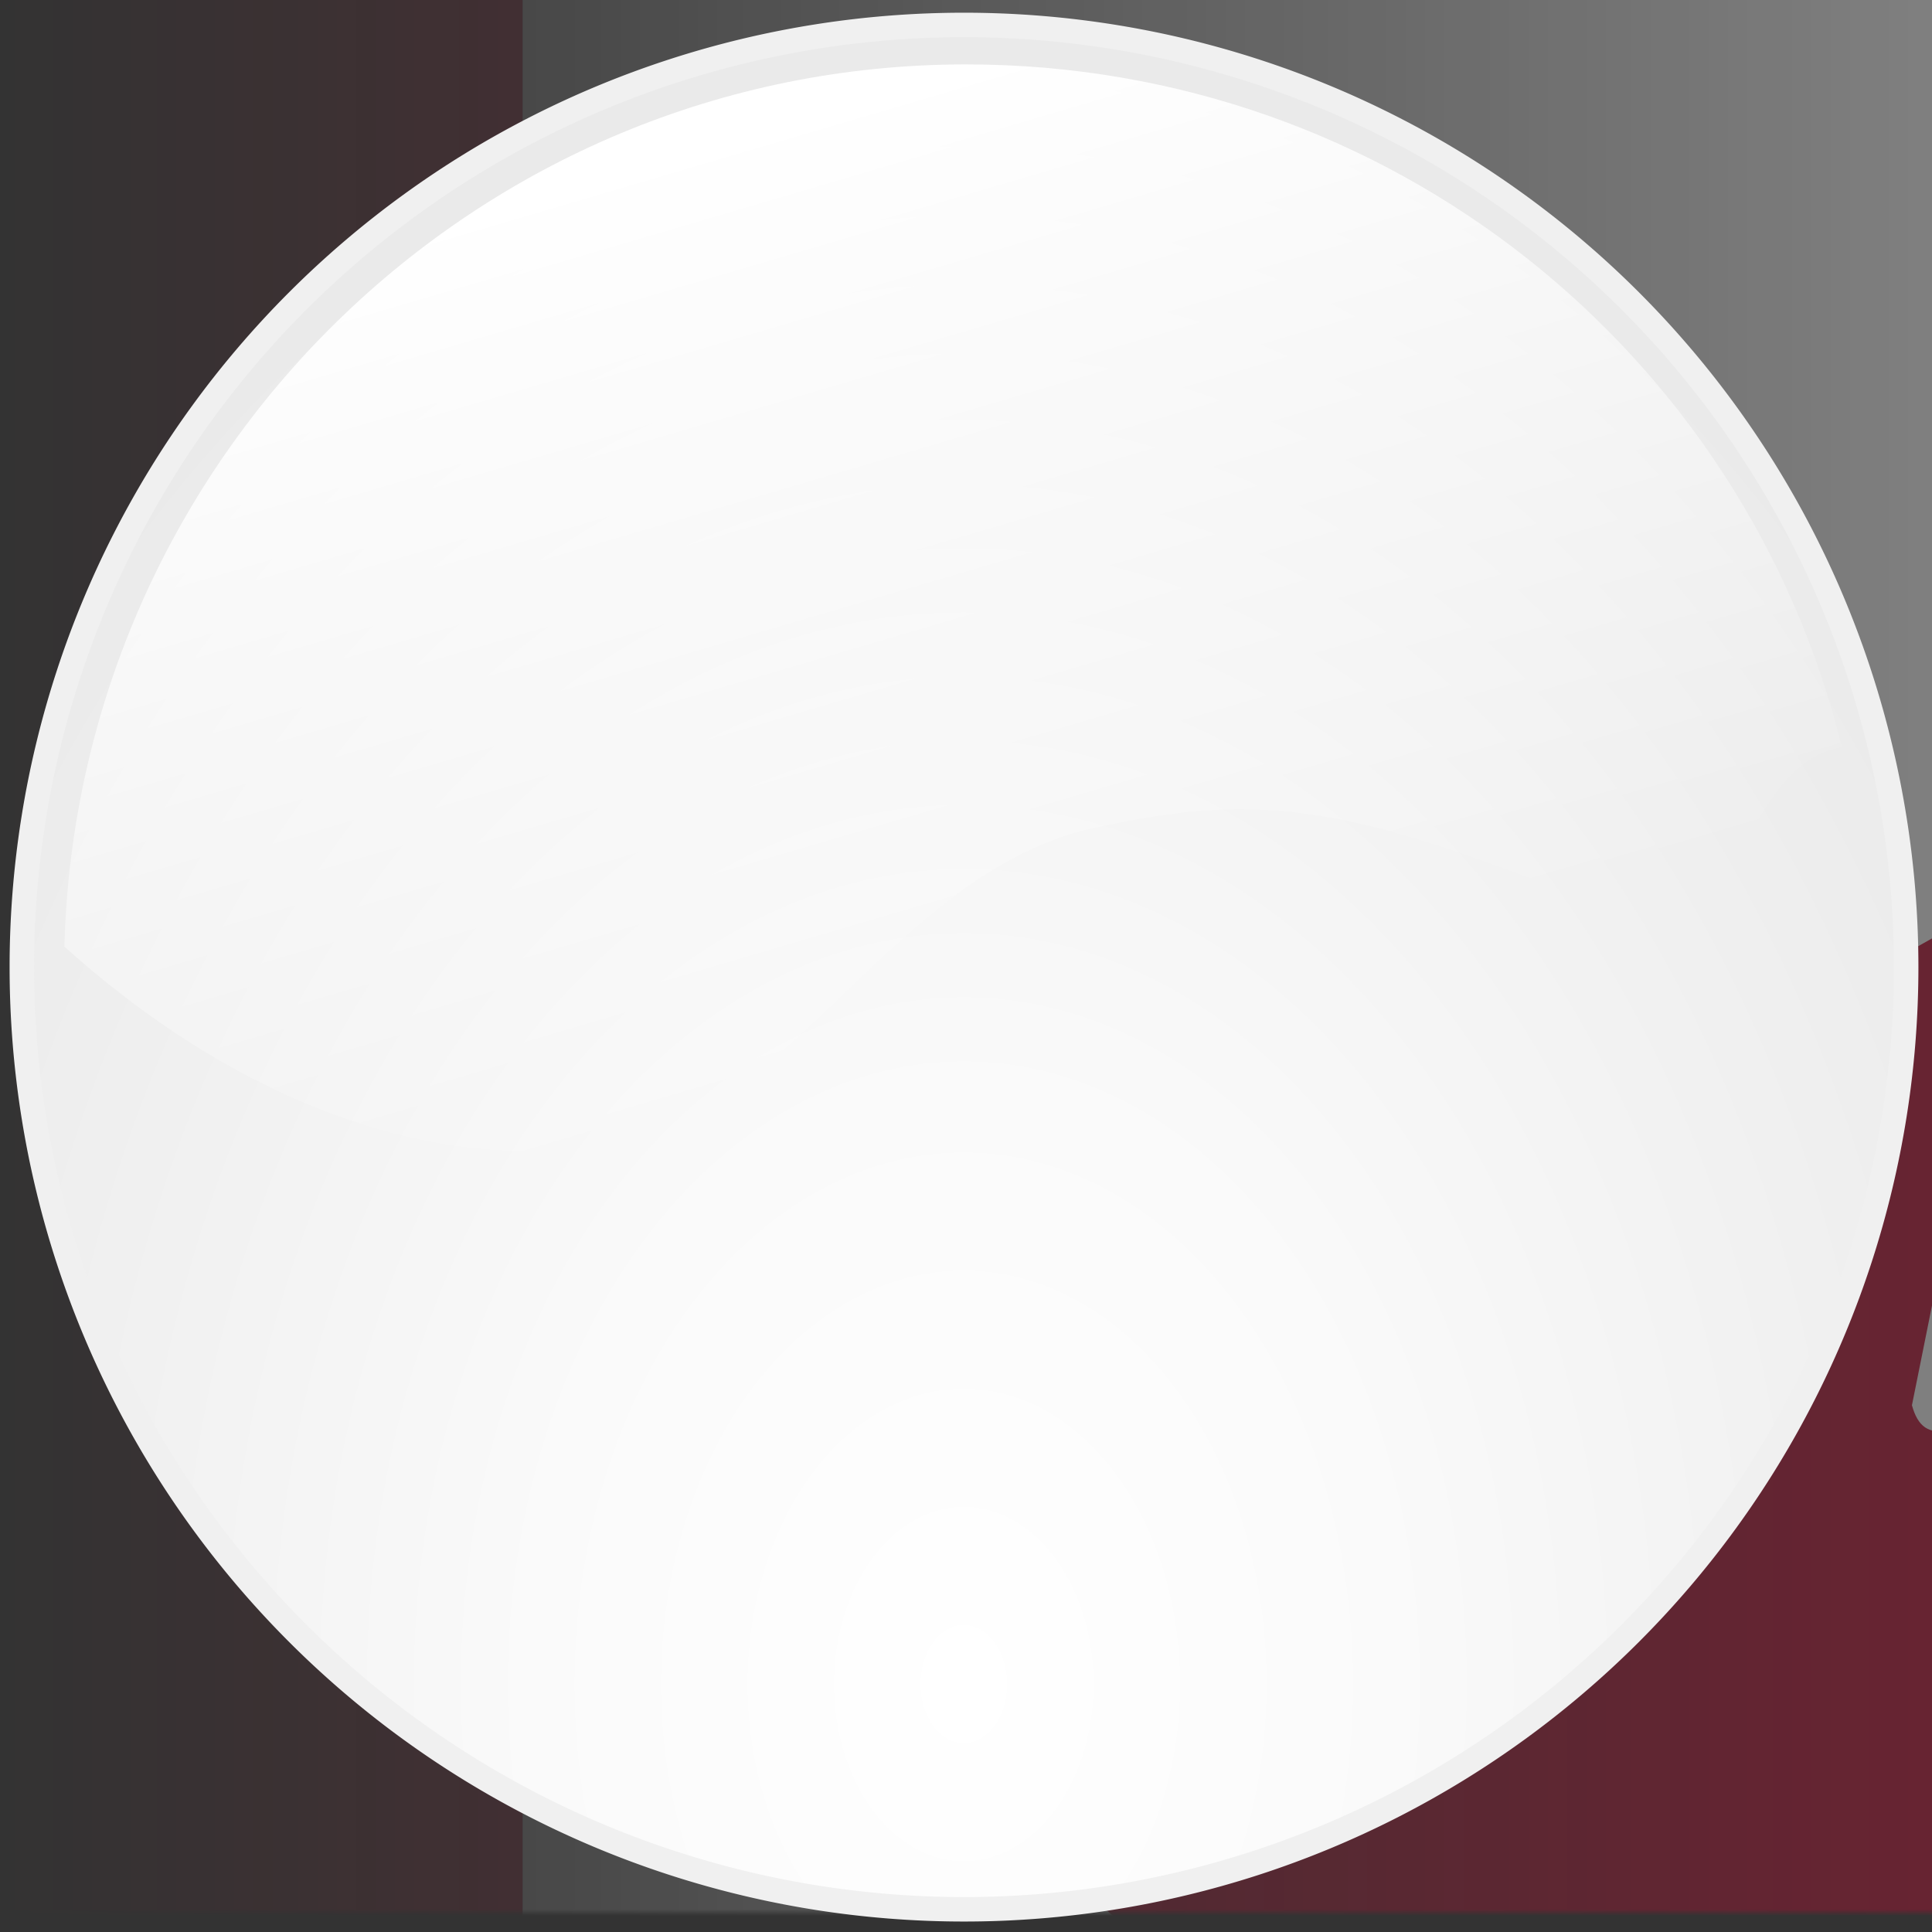 <svg xmlns="http://www.w3.org/2000/svg" xmlns:svg="http://www.w3.org/2000/svg" xmlns:xlink="http://www.w3.org/1999/xlink" id="svg2" width="300" height="300" version="1.1"><rect width="100%" height="100%" fill="#333333" stroke="none"/><defs id="defs3"><linearGradient id="Gradient" x1="0" x2="800" y1="0" y2="0" gradientUnits="userSpaceOnUse"><stop offset="0" stop-color="#fff" stop-opacity="0"/><stop offset="1" stop-color="#fff" stop-opacity="1"/></linearGradient><mask id="Mask" width="800" height="300" x="0" y="0" maskUnits="userSpaceOnUse"><rect width="800" height="300" x="0" y="0" fill="url(#Gradient)"/></mask><clipPath id="clipPath3091" clipPathUnits="userSpaceOnUse"><rect id="rect3093" width="512" height="512" x=".182" y="3.025" fill-opacity=".67"/></clipPath><linearGradient id="lg1"><stop id="s1" offset="0" style="stop-color:white;stop-opacity:0"/><stop id="s2" offset="1" style="stop-color:white"/></linearGradient><linearGradient id="lg3" x1="191" x2="148" y1="156" y2="10" gradientUnits="userSpaceOnUse" xlink:href="#lg1"/><linearGradient id="lg2"><stop style="stop-color:#fff;stop-opacity:1" id="s3" offset="0"/><stop style="stop-color:#fafafa;stop-opacity:1" id="s4" offset=".36"/><stop style="stop-color:#efefef;stop-opacity:1" id="s5" offset=".79"/><stop style="stop-color:#eaeaea;stop-opacity:1" id="s6" offset="1"/></linearGradient><radialGradient id="rg1" cx="-100" cy="-278" r="155" fx="-100" fy="-278" gradientTransform="matrix(1.267,0,0,1.73,26.67,204.12)" gradientUnits="userSpaceOnUse" xlink:href="#lg2"/></defs><g id="flag" width="512" height="512" x="0" y="0" clip-path="url(#clipPath3091)" mask="url(#Mask)" transform="translate(-.182 -3.025)"><g id="g3531" transform="matrix(.708 0 0 1 79.961 3.025)"><rect id="mat" width="512" height="512" x="1.919" y="0" fill="#fff"/><rect id="left" width="256" height="512" x="-254.08" y="0" fill="#bf0a30"/><rect id="right" width="256" height="512" x="513.92" y="0" fill="#bf0a30"/></g><path id="leaf" fill="#bf0a30" d="m135.49 250.44-14.067 4.808 65.456 57.446c4.952 14.764-1.718 19.116-5.968 26.859l71.06-9.019-1.851 71.512 14.718-0.423-3.21-70.918 71.13 8.432c-4.402-9.296-8.32-14.233-4.247-29.098l65.413-54.425-11.447-4.144c-9.359-7.222 4.044-34.784 6.066-52.178 0 0-38.195 13.135-40.698 6.262l-9.726-18.685-34.748 38.172c-3.796 0.909-5.414-0.602-6.304-3.809l16.053-79.766-25.419 14.297c-2.128 0.91-4.256 0.125-5.659-2.355l-24.445-49.073-25.209 50.952c-1.901 1.826-3.803 2.037-5.381 0.796l-24.204-13.578 14.529 79.143c-1.155 3.142-3.924 4.026-7.18 2.325l-33.216-37.737c-4.345 6.962-7.29 18.336-13.033 20.885-5.744 2.387-24.98-4.823-37.873-7.638 4.405 15.895 18.176 42.302 9.461 50.957z"/></g><g id="layer1" transform="translate(255,539)"><path style="stroke:#f0f0f0;fill:url(#rg1);stroke-width:4" id="p1" d="M 54 -394 A 154 154 0 1 1 -254,-394 A 154 154 0 1 1 54 -394 z" transform="matrix(0.95,0,0,0.95,-10.31,-14.526)"/><path style="fill:url(#lg3)" id="p2" d="M 150,10 C 74,10 12,71 10,147 C 49,182 87,183 106,174 C 126,165 142,136 168,129 C 194,123 208,124 249,141 C 272,150 269,119 286,116 C 271,55 216,10 150,10 z" transform="translate(-255,-539)"/></g></svg>